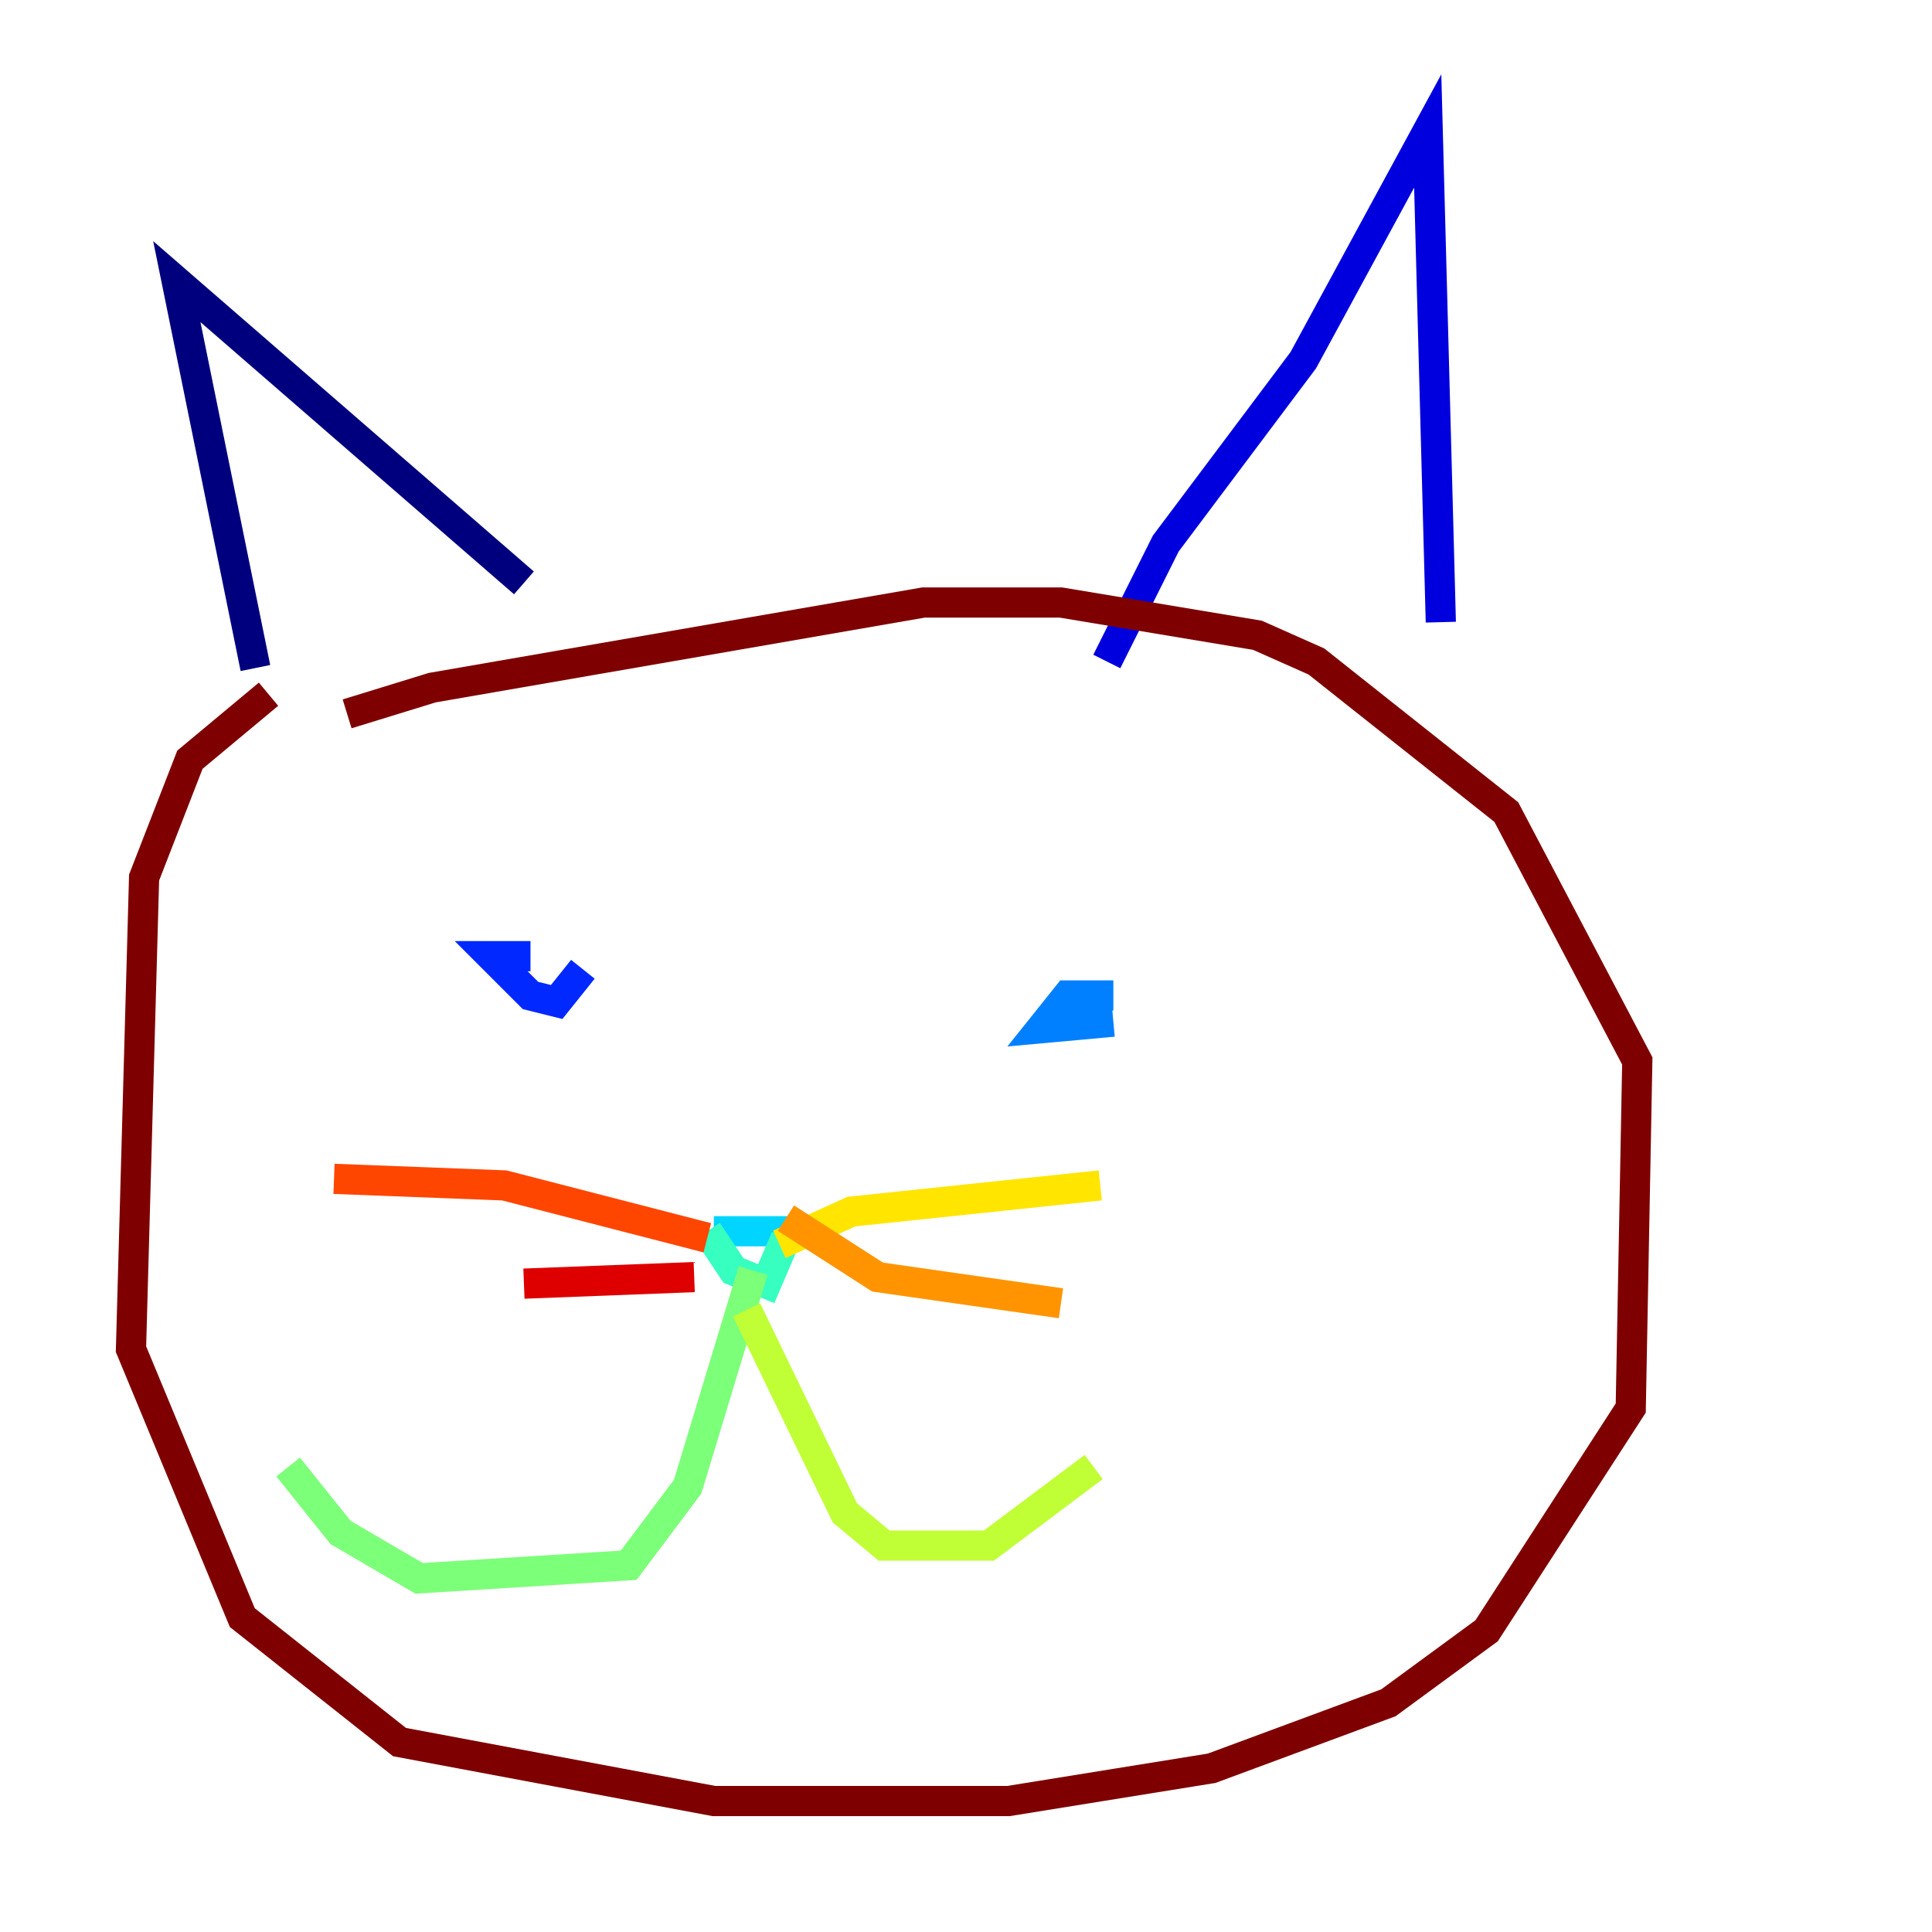 <?xml version="1.0" encoding="utf-8" ?>
<svg baseProfile="tiny" height="128" version="1.2" viewBox="0,0,128,128" width="128" xmlns="http://www.w3.org/2000/svg" xmlns:ev="http://www.w3.org/2001/xml-events" xmlns:xlink="http://www.w3.org/1999/xlink"><defs /><polyline fill="none" points="16.922,44.258 11.715,18.658 34.712,38.617" stroke="#00007f" stroke-width="2" /><polyline fill="none" points="73.329,43.824 77.234,36.014 86.346,23.864 94.59,8.678 95.458,41.22" stroke="#0000de" stroke-width="2" /><polyline fill="none" points="35.146,63.349 32.542,63.349 35.146,65.953 36.881,66.386 38.617,64.217" stroke="#0028ff" stroke-width="2" /><polyline fill="none" points="73.763,65.953 70.725,65.953 68.99,68.122 73.763,67.688" stroke="#0080ff" stroke-width="2" /><polyline fill="none" points="47.295,81.573 54.237,81.573" stroke="#00d4ff" stroke-width="2" /><polyline fill="none" points="46.861,81.573 48.597,84.176 50.766,85.044 52.068,82.007" stroke="#36ffc0" stroke-width="2" /><polyline fill="none" points="49.898,84.176 45.559,98.495 41.654,103.702 27.77,104.57 22.563,101.532 19.091,97.193" stroke="#7cff79" stroke-width="2" /><polyline fill="none" points="49.464,86.78 55.973,100.231 58.576,102.4 65.519,102.4 72.461,97.193" stroke="#c0ff36" stroke-width="2" /><polyline fill="none" points="51.634,82.441 56.407,80.271 72.895,78.536" stroke="#ffe500" stroke-width="2" /><polyline fill="none" points="52.068,80.705 58.142,84.61 70.291,86.346" stroke="#ff9400" stroke-width="2" /><polyline fill="none" points="46.861,82.007 33.41,78.536 22.129,78.102" stroke="#ff4600" stroke-width="2" /><polyline fill="none" points="45.993,84.61 34.712,85.044" stroke="#de0000" stroke-width="2" /><polyline fill="none" points="17.79,45.993 12.583,50.332 9.546,58.142 8.678,89.383 16.054,107.173 26.468,115.417 47.295,119.322 66.82,119.322 80.271,117.153 91.986,112.814 98.495,108.041 108.041,93.288 108.475,70.291 99.797,53.803 87.214,43.824 83.308,42.088 70.291,39.919 61.18,39.919 28.637,45.559 22.997,47.295" stroke="#7f0000" stroke-width="2" /></svg>